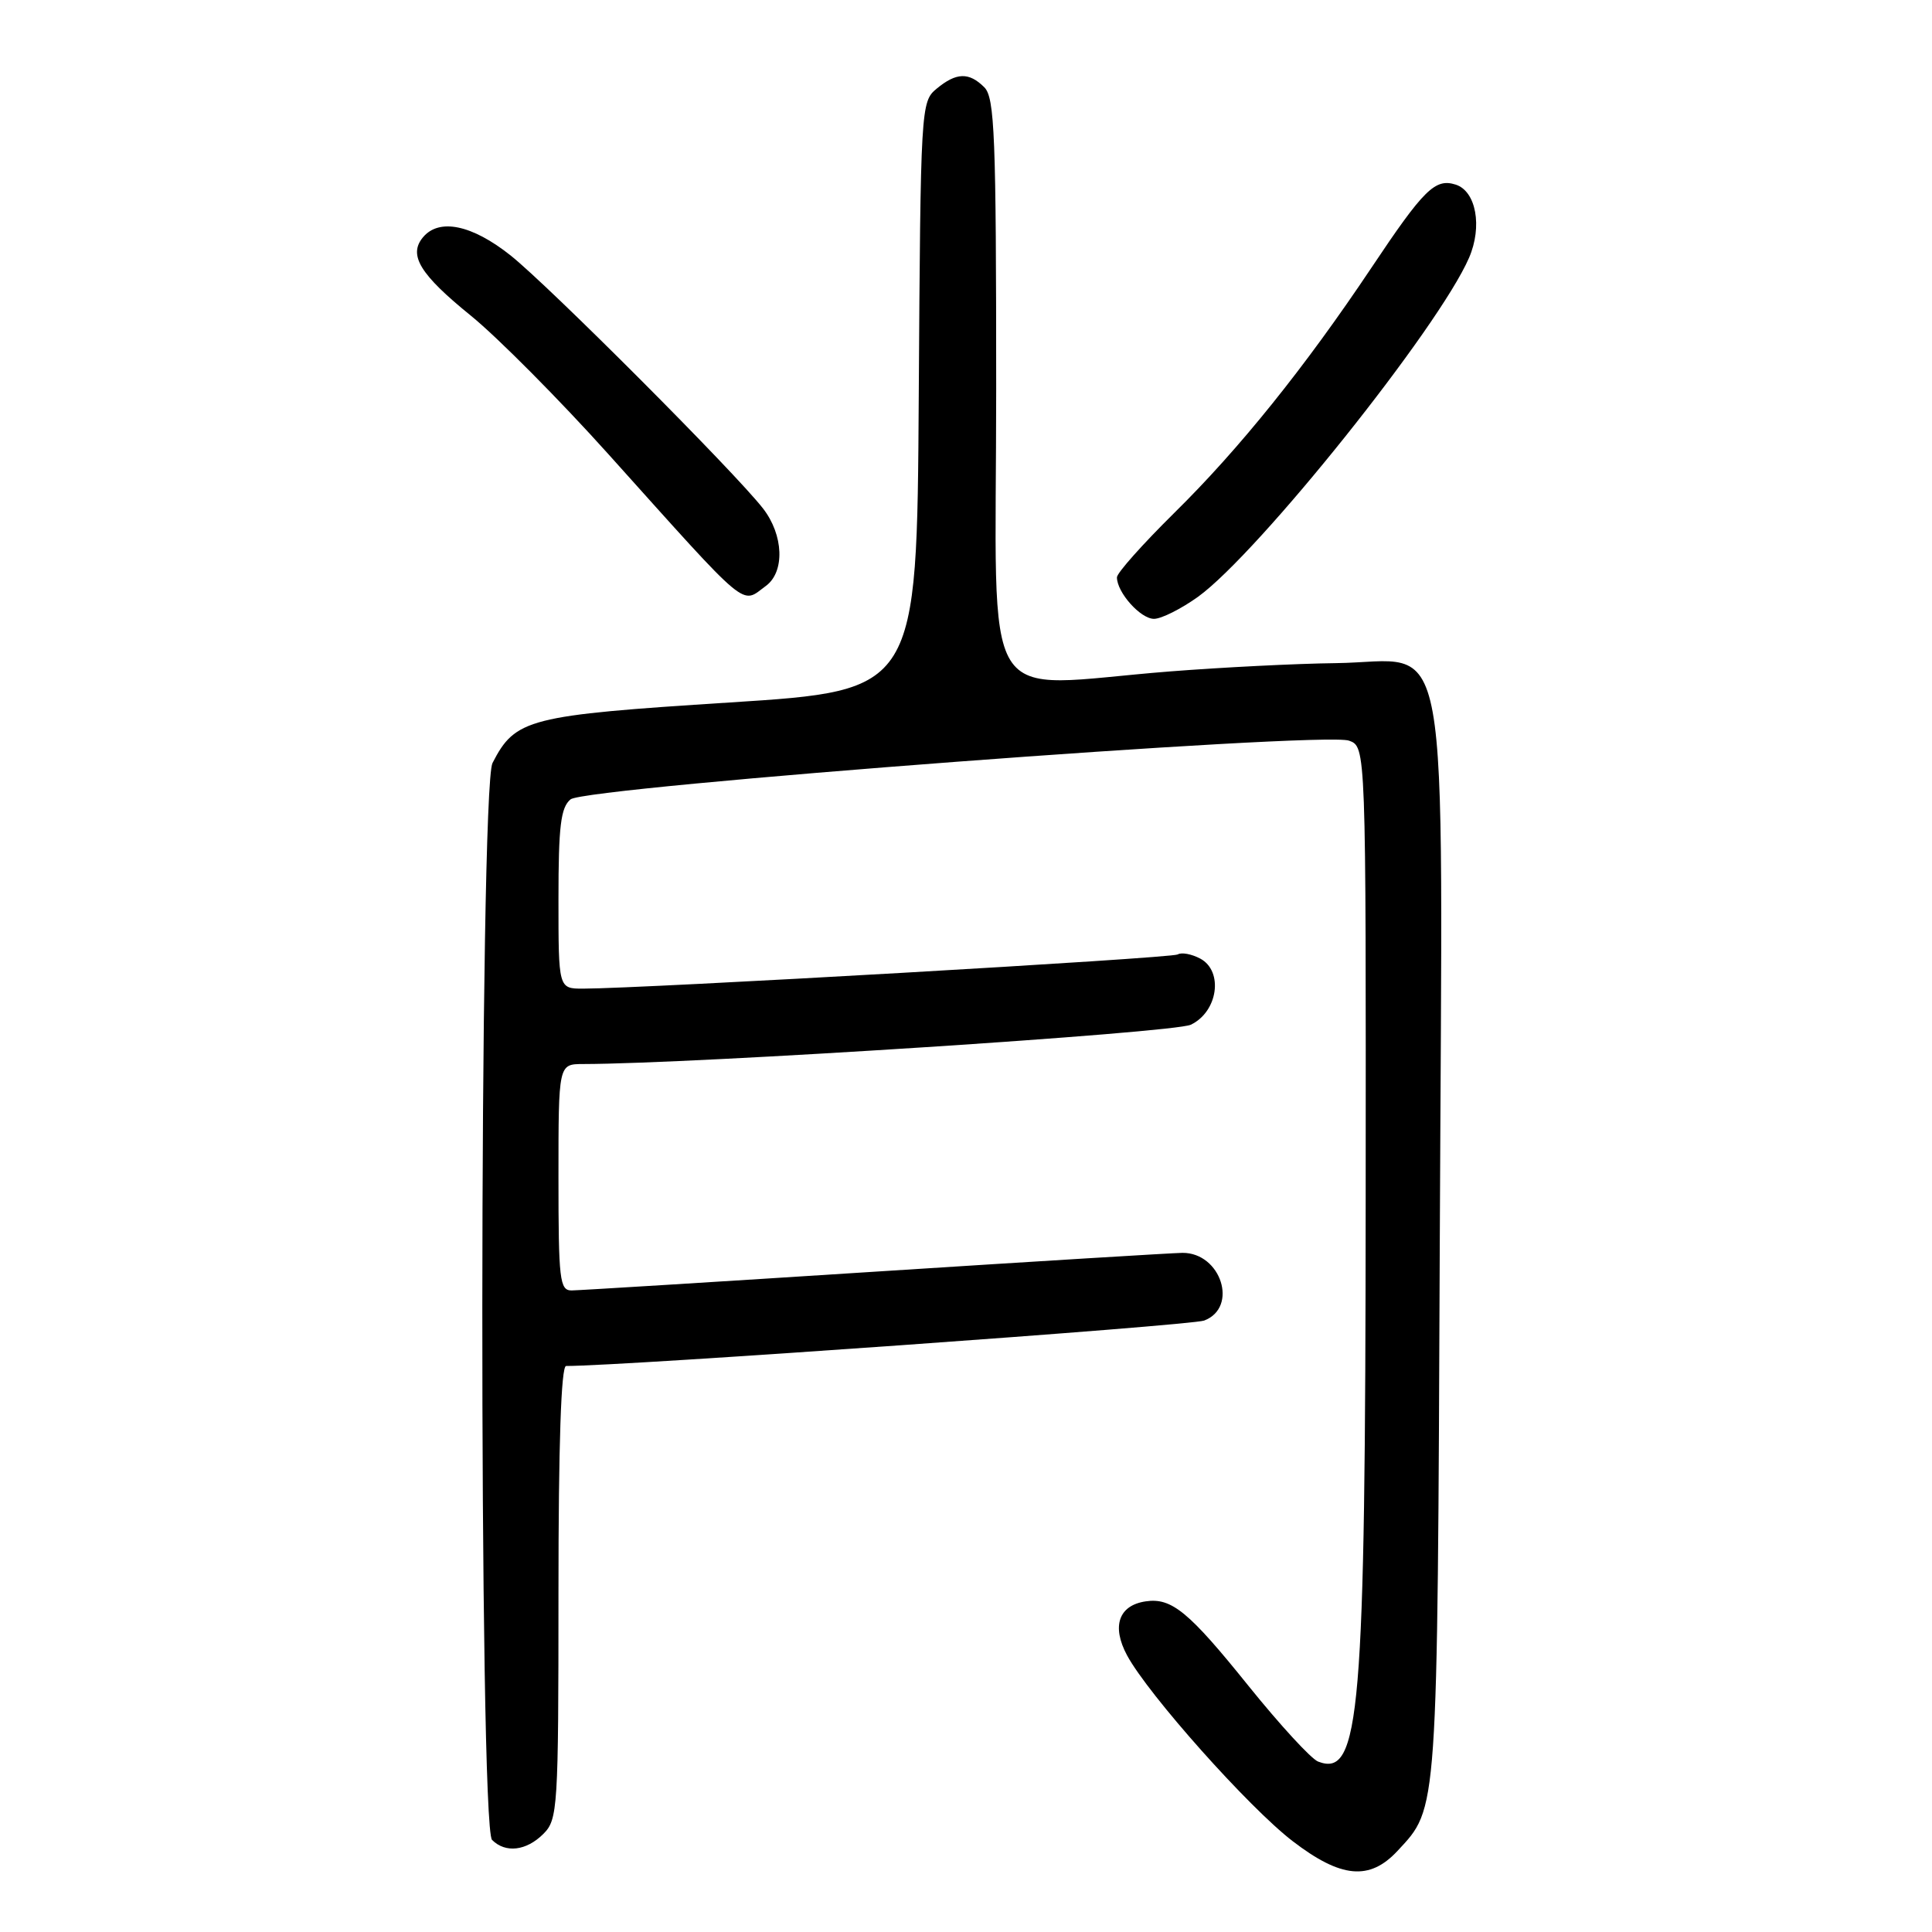 <?xml version="1.0" encoding="UTF-8" standalone="no"?>
<!DOCTYPE svg PUBLIC "-//W3C//DTD SVG 1.1//EN" "http://www.w3.org/Graphics/SVG/1.1/DTD/svg11.dtd" >
<svg xmlns="http://www.w3.org/2000/svg" xmlns:xlink="http://www.w3.org/1999/xlink" version="1.1" viewBox="0 0 256 256">
 <g >
 <path fill="currentColor"
d=" M 185.18 245.25 C 190.56 239.45 190.46 240.96 190.78 164.35 C 191.13 79.92 192.54 87.70 176.95 87.87 C 171.75 87.93 161.88 88.43 155.00 88.97 C 129.30 90.99 132.00 95.38 132.00 51.57 C 132.00 17.97 131.80 12.95 130.43 11.57 C 128.40 9.54 126.72 9.59 124.11 11.75 C 122.02 13.47 121.98 14.15 121.74 52.50 C 121.50 91.50 121.50 91.50 96.71 93.08 C 69.97 94.79 68.29 95.22 65.26 101.10 C 63.50 104.53 63.44 242.04 65.20 243.80 C 66.98 245.58 69.74 245.26 72.00 243.00 C 73.91 241.09 74.00 239.67 74.00 211.00 C 74.00 191.45 74.35 181.00 75.01 181.00 C 82.74 181.00 157.78 175.65 159.56 174.98 C 164.13 173.24 161.79 165.98 156.68 166.01 C 155.48 166.02 137.18 167.14 116.00 168.50 C 94.82 169.86 76.71 170.98 75.75 170.99 C 74.16 171.00 74.00 169.62 74.00 156.00 C 74.00 141.00 74.00 141.00 77.25 140.99 C 92.07 140.97 155.53 136.86 157.79 135.78 C 161.38 134.07 162.15 128.69 159.04 127.02 C 157.89 126.41 156.55 126.16 156.05 126.47 C 155.24 126.97 85.22 130.99 77.25 131.00 C 74.00 131.00 74.00 131.00 74.00 119.12 C 74.00 109.46 74.30 107.00 75.60 105.92 C 77.59 104.27 175.29 96.90 178.75 98.14 C 181.00 98.95 181.00 98.95 180.96 158.73 C 180.92 227.31 180.23 235.56 174.66 233.42 C 173.74 233.07 169.60 228.56 165.44 223.40 C 157.52 213.55 155.24 211.67 151.80 212.19 C 148.23 212.72 147.27 215.49 149.34 219.34 C 152.15 224.55 165.47 239.50 171.28 243.96 C 177.69 248.88 181.48 249.23 185.18 245.25 Z  M 158.77 79.06 C 166.80 73.23 190.68 43.36 194.66 34.15 C 196.45 30.01 195.59 25.32 192.88 24.46 C 190.16 23.60 188.67 25.07 181.72 35.48 C 172.91 48.66 164.20 59.50 155.59 67.97 C 151.42 72.09 148.00 75.92 148.00 76.50 C 148.00 78.50 151.12 82.00 152.91 82.00 C 153.89 82.00 156.53 80.67 158.77 79.06 Z  M 101.48 77.64 C 104.02 75.78 103.84 70.89 101.10 67.37 C 97.36 62.56 72.81 37.96 67.66 33.85 C 62.54 29.78 58.18 28.87 56.04 31.45 C 54.08 33.81 55.65 36.37 62.43 41.86 C 65.94 44.72 74.15 52.98 80.66 60.23 C 99.54 81.25 98.15 80.08 101.48 77.64 Z "/>
</g>
</svg>
